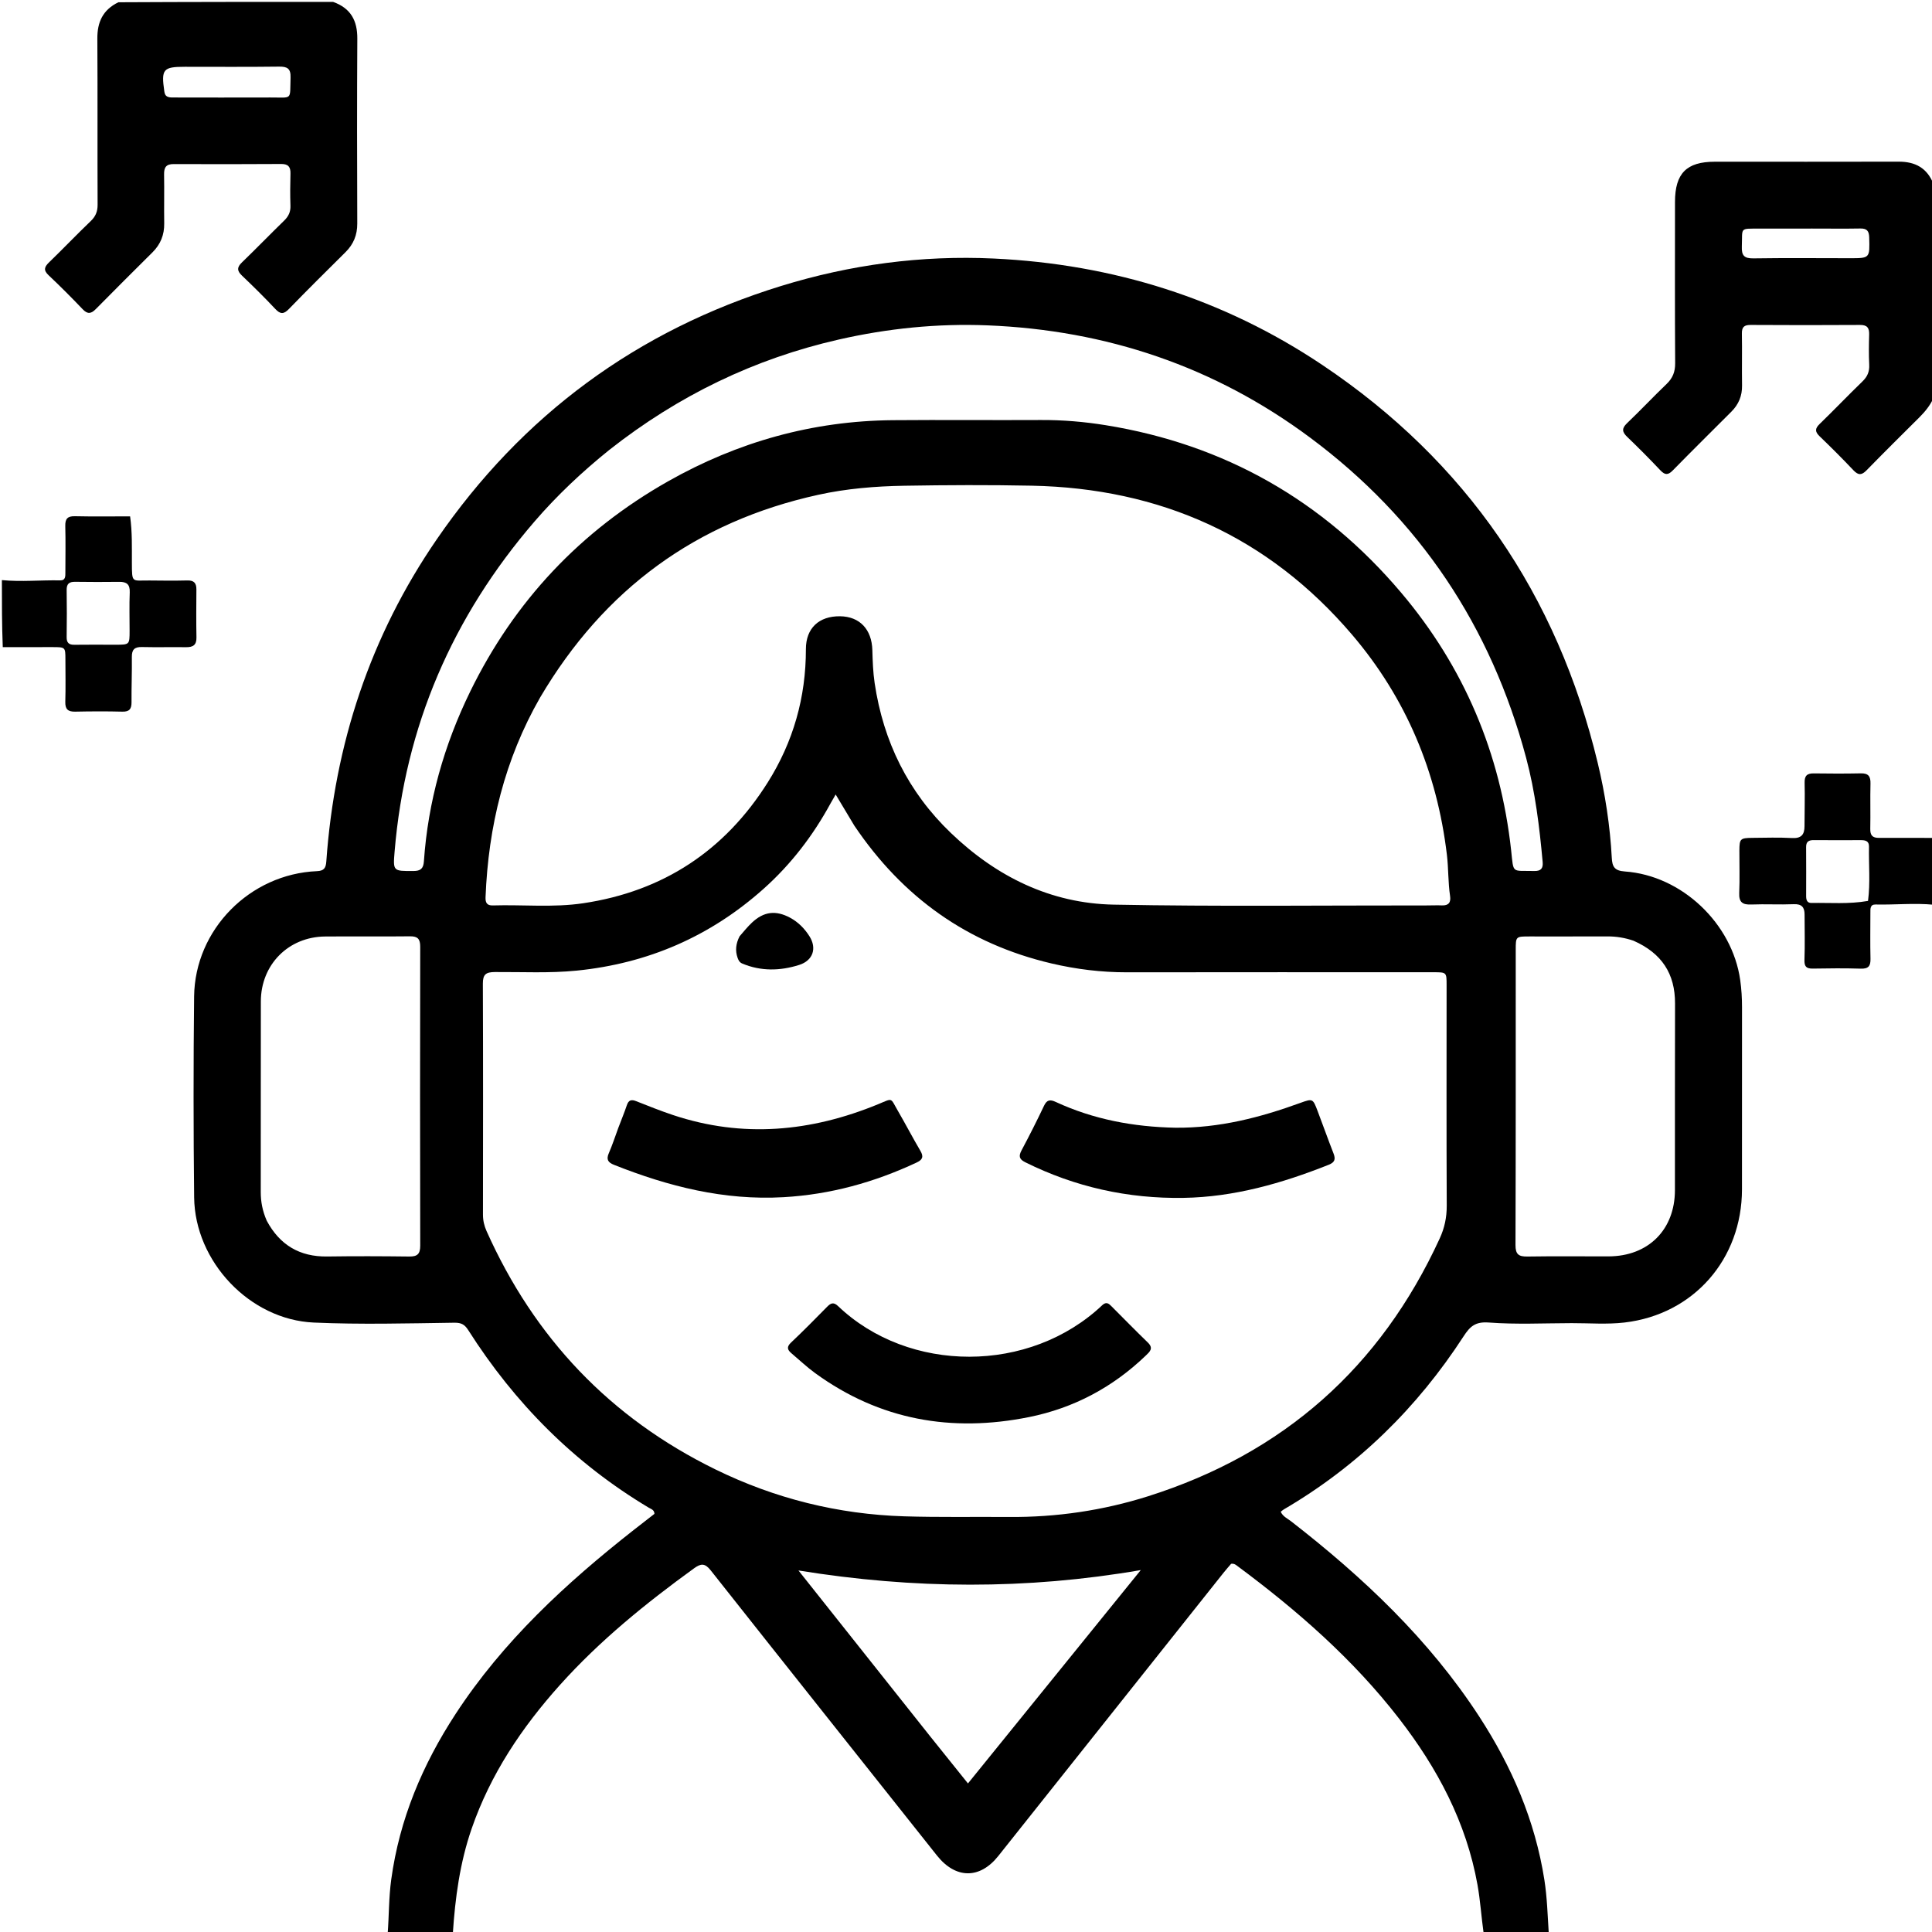 <svg version="1.1" id="Layer_1" xmlns="http://www.w3.org/2000/svg" xmlns:xlink="http://www.w3.org/1999/xlink" x="0px" y="0px"
	 width="100%" viewBox="0 0 1024 1024" enable-background="new 0 0 1024 1024" xml:space="preserve">
<path fill="#000000" opacity="1" stroke="none" 
	d="
M205.469,1025 
	C206.197,1015.433 206.046,1005.785 207.361,996.187 
	C211.747,964.171 223.936,935.297 241.453,908.465 
	C266.654,869.863 299.998,839.117 335.926,810.887 
	C339.583,808.013 343.268,805.174 346.863,802.379 
	C346.813,800.227 345.13,799.862 343.925,799.143 
	C304.397,775.542 272.872,743.788 248.228,705.066 
	C246.359,702.13 244.67,701.012 240.79,701.067 
	C215.966,701.418 191.096,702.083 166.315,700.986 
	C132.373,699.484 103.281,668.661 102.903,634.647 
	C102.509,599.157 102.494,563.655 102.885,528.166 
	C103.275,492.701 132.417,463.236 167.98,461.732 
	C171.71,461.574 172.701,460.101 172.949,456.618 
	C177.368,394.506 196.199,337.188 231.536,285.792 
	C276.735,220.053 337.608,175.145 413.929,151.597 
	C450.66,140.264 488.381,135.214 526.784,137.031 
	C589.872,140.014 648.323,158.232 700.89,193.456 
	C777.102,244.526 825.407,315.263 846.828,404.377 
	C850.799,420.896 853.361,437.686 854.28,454.676 
	C854.529,459.291 855.634,461.508 861.165,461.896 
	C891.438,464.024 918.131,489.52 922.351,519.463 
	C923.029,524.27 923.308,529.052 923.305,533.884 
	C923.286,566.046 923.298,598.207 923.283,630.369 
	C923.265,667.357 897.671,696.682 861.021,700.963 
	C851.809,702.039 842.379,701.274 833.048,701.293 
	C818.384,701.321 803.661,702.065 789.08,700.965 
	C781.963,700.428 779.156,703.001 775.723,708.287 
	C751.112,746.186 719.649,777.09 680.519,799.973 
	C679.97,800.294 679.492,800.737 678.805,801.256 
	C679.968,803.826 682.376,804.826 684.268,806.296 
	C722.508,835.993 757.414,868.907 784.022,909.802 
	C801.294,936.347 813.622,964.895 818.553,996.369 
	C819.997,1005.59 820.257,1014.915 820.871,1024.609 
	C809.646,1025 798.292,1025 786.354,1024.633 
	C785.115,1015.819 784.602,1007.358 783.104,998.998 
	C777.172,965.881 761.875,937.175 741.523,910.875 
	C717.249,879.507 687.719,853.685 656.036,830.155 
	C655.121,829.475 654.25,828.609 652.524,828.843 
	C651.328,830.252 649.892,831.852 648.555,833.531 
	C608.738,883.582 568.921,933.634 529.127,983.704 
	C519.317,996.048 506.497,995.931 496.585,983.441 
	C456.61,933.072 416.556,882.766 376.685,832.315 
	C373.638,828.459 371.518,828.594 367.859,831.245 
	C342.312,849.761 317.876,869.545 296.745,893.105 
	C276.553,915.618 259.972,940.353 249.991,969.208 
	C243.726,987.322 241.227,1006.027 240,1025 
	C228.646,1025 217.292,1025 205.469,1025 
M452.815,437.614 
	C449.628,432.295 446.44,426.975 442.918,421.097 
	C441.714,423.192 440.95,424.46 440.243,425.759 
	C430.923,442.879 419.241,458.138 404.661,471.14 
	C376.392,496.348 343.415,510.643 305.729,514.44 
	C291.242,515.9 276.765,515.103 262.287,515.201 
	C257.629,515.233 255.907,516.376 255.927,521.328 
	C256.095,562.156 256.025,602.985 255.984,643.814 
	C255.981,646.883 256.632,649.695 257.885,652.496 
	C283.208,709.141 323.397,751.518 379.219,778.835 
	C410.762,794.271 444.165,802.597 479.241,803.683 
	C497.722,804.256 516.231,803.884 534.726,804.029 
	C559.9,804.228 584.571,800.613 608.506,793.046 
	C680.173,770.387 731.709,724.753 763.087,656.392 
	C765.633,650.845 766.826,645.245 766.798,639.066 
	C766.619,600.071 766.725,561.075 766.727,522.08 
	C766.727,515.318 766.703,515.31 759.771,515.309 
	C705.61,515.306 651.45,515.256 597.289,515.34 
	C583.728,515.361 570.392,513.721 557.242,510.632 
	C513.018,500.247 478.544,475.782 452.815,437.614 
M286.272,369.694 
	C267.492,402.484 258.82,438.03 257.348,475.553 
	C257.236,478.403 258.051,479.994 261.212,479.898 
	C277.179,479.417 293.213,481.111 309.118,478.739 
	C351.54,472.411 384.186,450.821 406.938,414.67 
	C420.43,393.232 427.164,369.604 427.142,344.083 
	C427.132,332.871 434.138,326.518 445.207,326.633 
	C455.658,326.742 462.06,333.563 462.365,344.575 
	C462.526,350.396 462.723,356.262 463.575,362.008 
	C468.172,393.011 481.318,419.78 504.041,441.547 
	C528.152,464.645 556.808,478.838 590.287,479.476 
	C645.598,480.529 700.942,479.852 756.272,479.901 
	C758.939,479.903 761.609,479.772 764.271,479.88 
	C767.884,480.026 769.065,478.198 768.57,474.909 
	C767.479,467.655 767.755,460.312 766.883,453.018 
	C761.633,409.138 745.251,369.956 716.602,336.372 
	C672.152,284.268 614.929,258.783 546.788,257.422 
	C524.297,256.973 501.786,257.071 479.293,257.453 
	C463.999,257.713 448.736,258.945 433.71,262.249 
	C369.127,276.45 320.197,312.161 286.272,369.694 
M322.944,238.457 
	C308.638,249.971 295.297,262.498 283.299,276.417 
	C239.883,326.786 214.689,384.893 209.151,451.318 
	C208.276,461.813 208.352,461.695 219.104,461.656 
	C222.865,461.642 224.406,460.435 224.676,456.533 
	C226.862,424.911 235.345,394.922 249.219,366.525 
	C272.638,318.591 307.694,281.379 354.099,255.105 
	C391.005,234.209 430.737,223.06 473.268,222.706 
	C499.426,222.488 525.587,222.748 551.746,222.615 
	C563.275,222.557 574.735,223.537 586.046,225.363 
	C649.138,235.548 701.359,265.372 742.562,314.028 
	C775.972,353.481 795.313,399.289 800.934,450.701 
	C802.317,463.351 801.052,461.35 813.154,461.648 
	C816.66,461.735 817.954,460.335 817.641,456.881 
	C815.956,438.298 813.717,419.778 808.898,401.725 
	C790.276,331.973 752.363,275.062 694.372,231.933 
	C643.691,194.241 586.364,174.978 523.406,172.446 
	C496.832,171.377 470.484,174.058 444.564,179.961 
	C399.856,190.143 359.534,209.647 322.944,238.457 
M141.381,647.005 
	C148.232,659.803 158.775,666.179 173.431,665.965 
	C187.923,665.753 202.423,665.804 216.916,665.984 
	C221.211,666.038 222.737,664.633 222.727,660.23 
	C222.613,607.413 222.621,554.596 222.721,501.779 
	C222.728,497.692 221.433,496.216 217.276,496.266 
	C202.282,496.447 187.285,496.231 172.291,496.365 
	C152.86,496.538 138.289,511.276 138.254,530.758 
	C138.192,564.414 138.249,598.07 138.206,631.727 
	C138.199,636.804 139.052,641.657 141.381,647.005 
M865.776,498.594 
	C861.331,497.072 856.778,496.299 852.06,496.316 
	C838.232,496.367 824.404,496.333 810.576,496.34 
	C803.413,496.343 803.374,496.351 803.372,503.446 
	C803.355,555.593 803.42,607.741 803.242,659.888 
	C803.225,664.9 804.974,666.059 809.594,665.985 
	C823.918,665.754 838.249,665.944 852.577,665.907 
	C873.612,665.853 887.72,651.804 887.745,630.846 
	C887.784,597.858 887.686,564.87 887.803,531.883 
	C887.859,516.148 880.815,505.231 865.776,498.594 
M493.107,920.415 
	C499.618,928.531 506.13,936.646 513.041,945.26 
	C543.85,907.223 574.069,869.913 604.635,832.175 
	C544.045,842.637 484.248,842.267 423.197,832.38 
	C446.9,862.242 469.774,891.058 493.107,920.415 
z"/>
<path fill="#000000" opacity="1" stroke="none" 
	d="
M1025,210.531 
	C1023.043,214.92 1020.301,218.227 1017.205,221.302 
	C1007.868,230.578 998.522,239.847 989.325,249.261 
	C986.776,251.869 984.985,252.039 982.387,249.284 
	C976.559,243.106 970.533,237.105 964.413,231.215 
	C961.897,228.794 961.951,227.133 964.463,224.703 
	C972.125,217.29 979.484,209.564 987.148,202.154 
	C989.763,199.625 990.899,196.971 990.723,193.341 
	C990.464,188.022 990.535,182.678 990.69,177.351 
	C990.792,173.86 989.735,172.205 985.883,172.231 
	C966.558,172.359 947.23,172.341 927.904,172.227 
	C924.484,172.207 923.164,173.296 923.232,176.824 
	C923.408,185.984 923.174,195.151 923.321,204.312 
	C923.41,209.836 921.492,214.371 917.648,218.212 
	C907.277,228.575 896.856,238.89 886.587,249.354 
	C884.151,251.837 882.485,251.871 880.075,249.323 
	C874.354,243.272 868.485,237.351 862.474,231.588 
	C859.715,228.943 859.464,227.06 862.392,224.272 
	C869.507,217.497 876.234,210.315 883.329,203.517 
	C886.567,200.414 887.897,197.085 887.867,192.531 
	C887.682,164.042 887.772,135.551 887.781,107.061 
	C887.786,91.898 893.886,85.721 908.856,85.718 
	C941.345,85.713 973.834,85.77 1006.323,85.683 
	C1015.078,85.66 1021.455,88.956 1024.846,97.694 
	C1025,135.354 1025,172.708 1025,210.531 
M960.5,121.145 
	C951.171,121.152 941.841,121.132 932.512,121.17 
	C921.793,121.214 923.599,120.427 923.206,130.644 
	C923.024,135.394 924.432,137.02 929.33,136.946 
	C946.319,136.688 963.315,136.85 980.308,136.862 
	C991.146,136.869 991.03,136.88 990.714,125.778 
	C990.617,122.339 989.42,121.05 985.989,121.11 
	C977.828,121.254 969.663,121.15 960.5,121.145 
z"/>
<path fill="#000000" opacity="1" stroke="none" 
	d="
M176.531,1 
	C186.031,4.377 189.439,11.06 189.384,20.475 
	C189.195,53.139 189.23,85.805 189.359,118.47 
	C189.383,124.566 187.37,129.442 183.116,133.662 
	C173.058,143.638 162.989,153.605 153.129,163.774 
	C150.352,166.637 148.603,166.618 145.894,163.728 
	C140.2,157.651 134.251,151.802 128.225,146.051 
	C125.561,143.508 125.553,141.663 128.22,139.091 
	C135.778,131.806 143.073,124.25 150.602,116.935 
	C152.919,114.683 154.062,112.311 153.944,109.023 
	C153.743,103.365 153.799,97.69 153.956,92.027 
	C154.054,88.482 152.795,86.89 149.054,86.913 
	C130.055,87.028 111.056,87.047 92.057,86.958 
	C88.053,86.939 86.901,88.723 86.968,92.445 
	C87.124,101.108 86.907,109.778 87.035,118.442 
	C87.124,124.472 85.089,129.493 80.844,133.719 
	C70.806,143.713 60.742,153.683 50.811,163.783 
	C48.308,166.329 46.456,166.661 43.826,163.905 
	C37.961,157.757 31.956,151.73 25.773,145.903 
	C22.911,143.206 23.498,141.473 26.029,139.028 
	C33.46,131.851 40.584,124.355 48.052,117.218 
	C50.685,114.702 51.748,112.123 51.732,108.48 
	C51.604,79.149 51.778,49.816 51.596,20.485 
	C51.543,11.799 54.425,5.254 62.731,1.203 
	C100.688,1 138.375,1 176.531,1 
M90.924,51.673 
	C108.385,51.682 125.846,51.756 143.307,51.677 
	C155.287,51.624 153.595,53.397 154,41.098 
	C154.158,36.317 152.265,35.252 147.862,35.31 
	C131.236,35.526 114.605,35.403 97.975,35.402 
	C86.448,35.402 85.393,36.689 87.085,48.368 
	C87.357,50.247 87.921,51.562 90.924,51.673 
z"/>
<path fill="#000000" opacity="1" stroke="none" 
	d="
M1,307.469 
	C11.264,308.469 21.582,307.406 31.872,307.615 
	C34.823,307.675 34.644,305.333 34.648,303.313 
	C34.663,295.157 34.816,286.997 34.605,278.847 
	C34.505,274.988 35.746,273.52 39.732,273.611 
	C49.359,273.832 58.993,273.683 68.957,273.683 
	C70.139,282.118 69.871,290.217 69.904,298.296 
	C69.949,309.47 69.882,307.543 79.38,307.673 
	C86.036,307.765 92.698,307.81 99.352,307.651 
	C102.841,307.568 104.118,309.1 104.094,312.403 
	C104.032,320.891 103.963,329.382 104.127,337.867 
	C104.205,341.899 102.272,343.071 98.631,343.024 
	C90.809,342.924 82.983,343.122 75.164,342.943 
	C71.286,342.854 69.836,344.334 69.885,348.208 
	C69.986,356.189 69.647,364.176 69.71,372.159 
	C69.737,375.681 68.672,377.284 64.847,377.187 
	C56.531,376.975 48.202,377.014 39.884,377.186 
	C36.063,377.265 34.497,375.945 34.613,371.98 
	C34.833,364.497 34.682,357.002 34.668,349.512 
	C34.656,343 34.645,342.988 27.902,342.983 
	C19.247,342.976 10.592,342.99 1.469,342.997 
	C1,331.312 1,319.625 1,307.469 
M61.351,341.724 
	C68.678,341.682 68.683,341.682 68.691,334.39 
	C68.699,327.579 68.493,320.759 68.767,313.959 
	C68.938,309.726 67.123,308.343 63.209,308.391 
	C55.403,308.487 47.593,308.483 39.786,308.372 
	C36.645,308.328 35.278,309.459 35.33,312.737 
	C35.462,321.042 35.44,329.35 35.326,337.655 
	C35.285,340.669 36.482,341.79 39.46,341.742 
	C46.435,341.628 53.414,341.716 61.351,341.724 
z"/>
<path fill="#000000" opacity="1" stroke="none" 
	d="
M1025,479.531 
	C1014.73,478.536 1004.409,479.634 994.114,479.403 
	C991.154,479.336 991.347,481.684 991.345,483.703 
	C991.335,491.861 991.203,500.022 991.397,508.176 
	C991.488,511.985 990.335,513.534 986.284,513.408 
	C977.802,513.144 969.303,513.223 960.815,513.374 
	C957.309,513.437 956.274,512.21 956.401,508.669 
	C956.689,500.69 956.473,492.693 956.463,484.703 
	C956.458,480.873 954.963,479.06 950.721,479.241 
	C943.242,479.559 935.731,479.103 928.252,479.41 
	C923.592,479.601 921.606,478.233 921.824,473.278 
	C922.152,465.8 921.873,458.297 921.912,450.805 
	C921.944,444.563 922.349,444.146 928.849,444.083 
	C935.841,444.015 942.849,443.801 949.821,444.176 
	C954.684,444.438 956.433,442.396 956.429,437.898 
	C956.42,430.241 956.691,422.58 956.485,414.93 
	C956.384,411.197 957.722,409.861 961.353,409.916 
	C969.676,410.041 978.004,410.06 986.325,409.893 
	C990.313,409.813 991.491,411.536 991.396,415.315 
	C991.195,423.301 991.449,431.299 991.283,439.287 
	C991.212,442.689 992.398,444.118 995.869,444.094 
	C1005.346,444.03 1014.825,444.159 1024.651,444.106 
	C1025,455.688 1025,467.375 1025,479.531 
M990.089,477.508 
	C991.357,467.925 990.415,458.303 990.603,448.7 
	C990.661,445.685 988.631,445.287 986.239,445.294 
	C977.934,445.319 969.628,445.345 961.323,445.278 
	C958.726,445.257 957.254,446.027 957.278,448.936 
	C957.351,457.573 957.306,466.211 957.293,474.848 
	C957.29,476.862 957.674,478.641 960.175,478.591 
	C969.945,478.398 979.733,479.314 990.089,477.508 
z"/>
<path fill="#000000" opacity="1" stroke="none" 
	d="
M584.4,691.608 
	C586.417,689.868 587.696,690.935 588.941,692.182 
	C595.414,698.661 601.814,705.215 608.392,711.584 
	C611.577,714.668 609.359,716.494 607.26,718.511 
	C589.762,735.319 569.113,746.318 545.372,751.092 
	C504.399,759.332 466.318,752.683 432.102,727.823 
	C427.671,724.604 423.669,720.795 419.474,717.255 
	C417.341,715.455 416.809,713.904 419.253,711.596 
	C425.788,705.426 432.103,699.019 438.405,692.608 
	C440.359,690.621 441.836,690.013 444.18,692.25 
	C481.583,727.946 545.71,728.353 584.4,691.608 
z"/>
<path fill="#000000" opacity="1" stroke="none" 
	d="
M623.023,597.716 
	C646.329,597.909 667.974,592.287 689.214,584.559 
	C695.762,582.177 695.857,582.286 698.345,588.824 
	C701.187,596.289 703.848,603.825 706.758,611.263 
	C707.954,614.318 707.591,616.02 704.224,617.357 
	C679.469,627.19 654.106,634.469 627.274,634.898 
	C597.834,635.369 569.798,629.155 543.361,615.995 
	C540.251,614.446 539.788,612.809 541.428,609.739 
	C545.586,601.958 549.562,594.072 553.345,586.102 
	C554.879,582.871 556.554,582.656 559.594,584.062 
	C579.544,593.286 600.662,597.276 623.023,597.716 
z"/>
<path fill="#000000" opacity="1" stroke="none" 
	d="
M327.703,597.837 
	C329.298,593.579 330.917,589.738 332.238,585.797 
	C333.149,583.077 334.57,582.613 337.127,583.622 
	C343.626,586.187 350.119,588.799 356.744,591.006 
	C393.687,603.312 429.849,599.883 465.385,585.276 
	C473.43,581.969 471.757,581.626 475.854,588.689 
	C479.947,595.745 483.72,602.986 487.852,610.018 
	C489.687,613.141 488.906,614.724 485.814,616.172 
	C463.432,626.652 440.135,633.116 415.289,634.534 
	C383.771,636.334 354.254,628.847 325.38,617.363 
	C322.306,616.14 321.241,614.562 322.659,611.288 
	C324.509,607.017 325.971,602.578 327.703,597.837 
z"/>
<path fill="#000000" opacity="1" stroke="none" 
	d="
M391.992,496.256 
	C394.305,493.599 396.293,491.119 398.59,488.97 
	C404.822,483.137 411.141,482.345 418.686,486.363 
	C423.04,488.681 426.448,492.17 429.039,496.258 
	C433.037,502.565 430.967,509.095 423.564,511.438 
	C413.576,514.6 403.335,514.889 393.367,510.676 
	C392.004,510.099 391.413,509.003 390.952,507.698 
	C389.594,503.855 389.996,500.171 391.992,496.256 
z"/>
</svg>